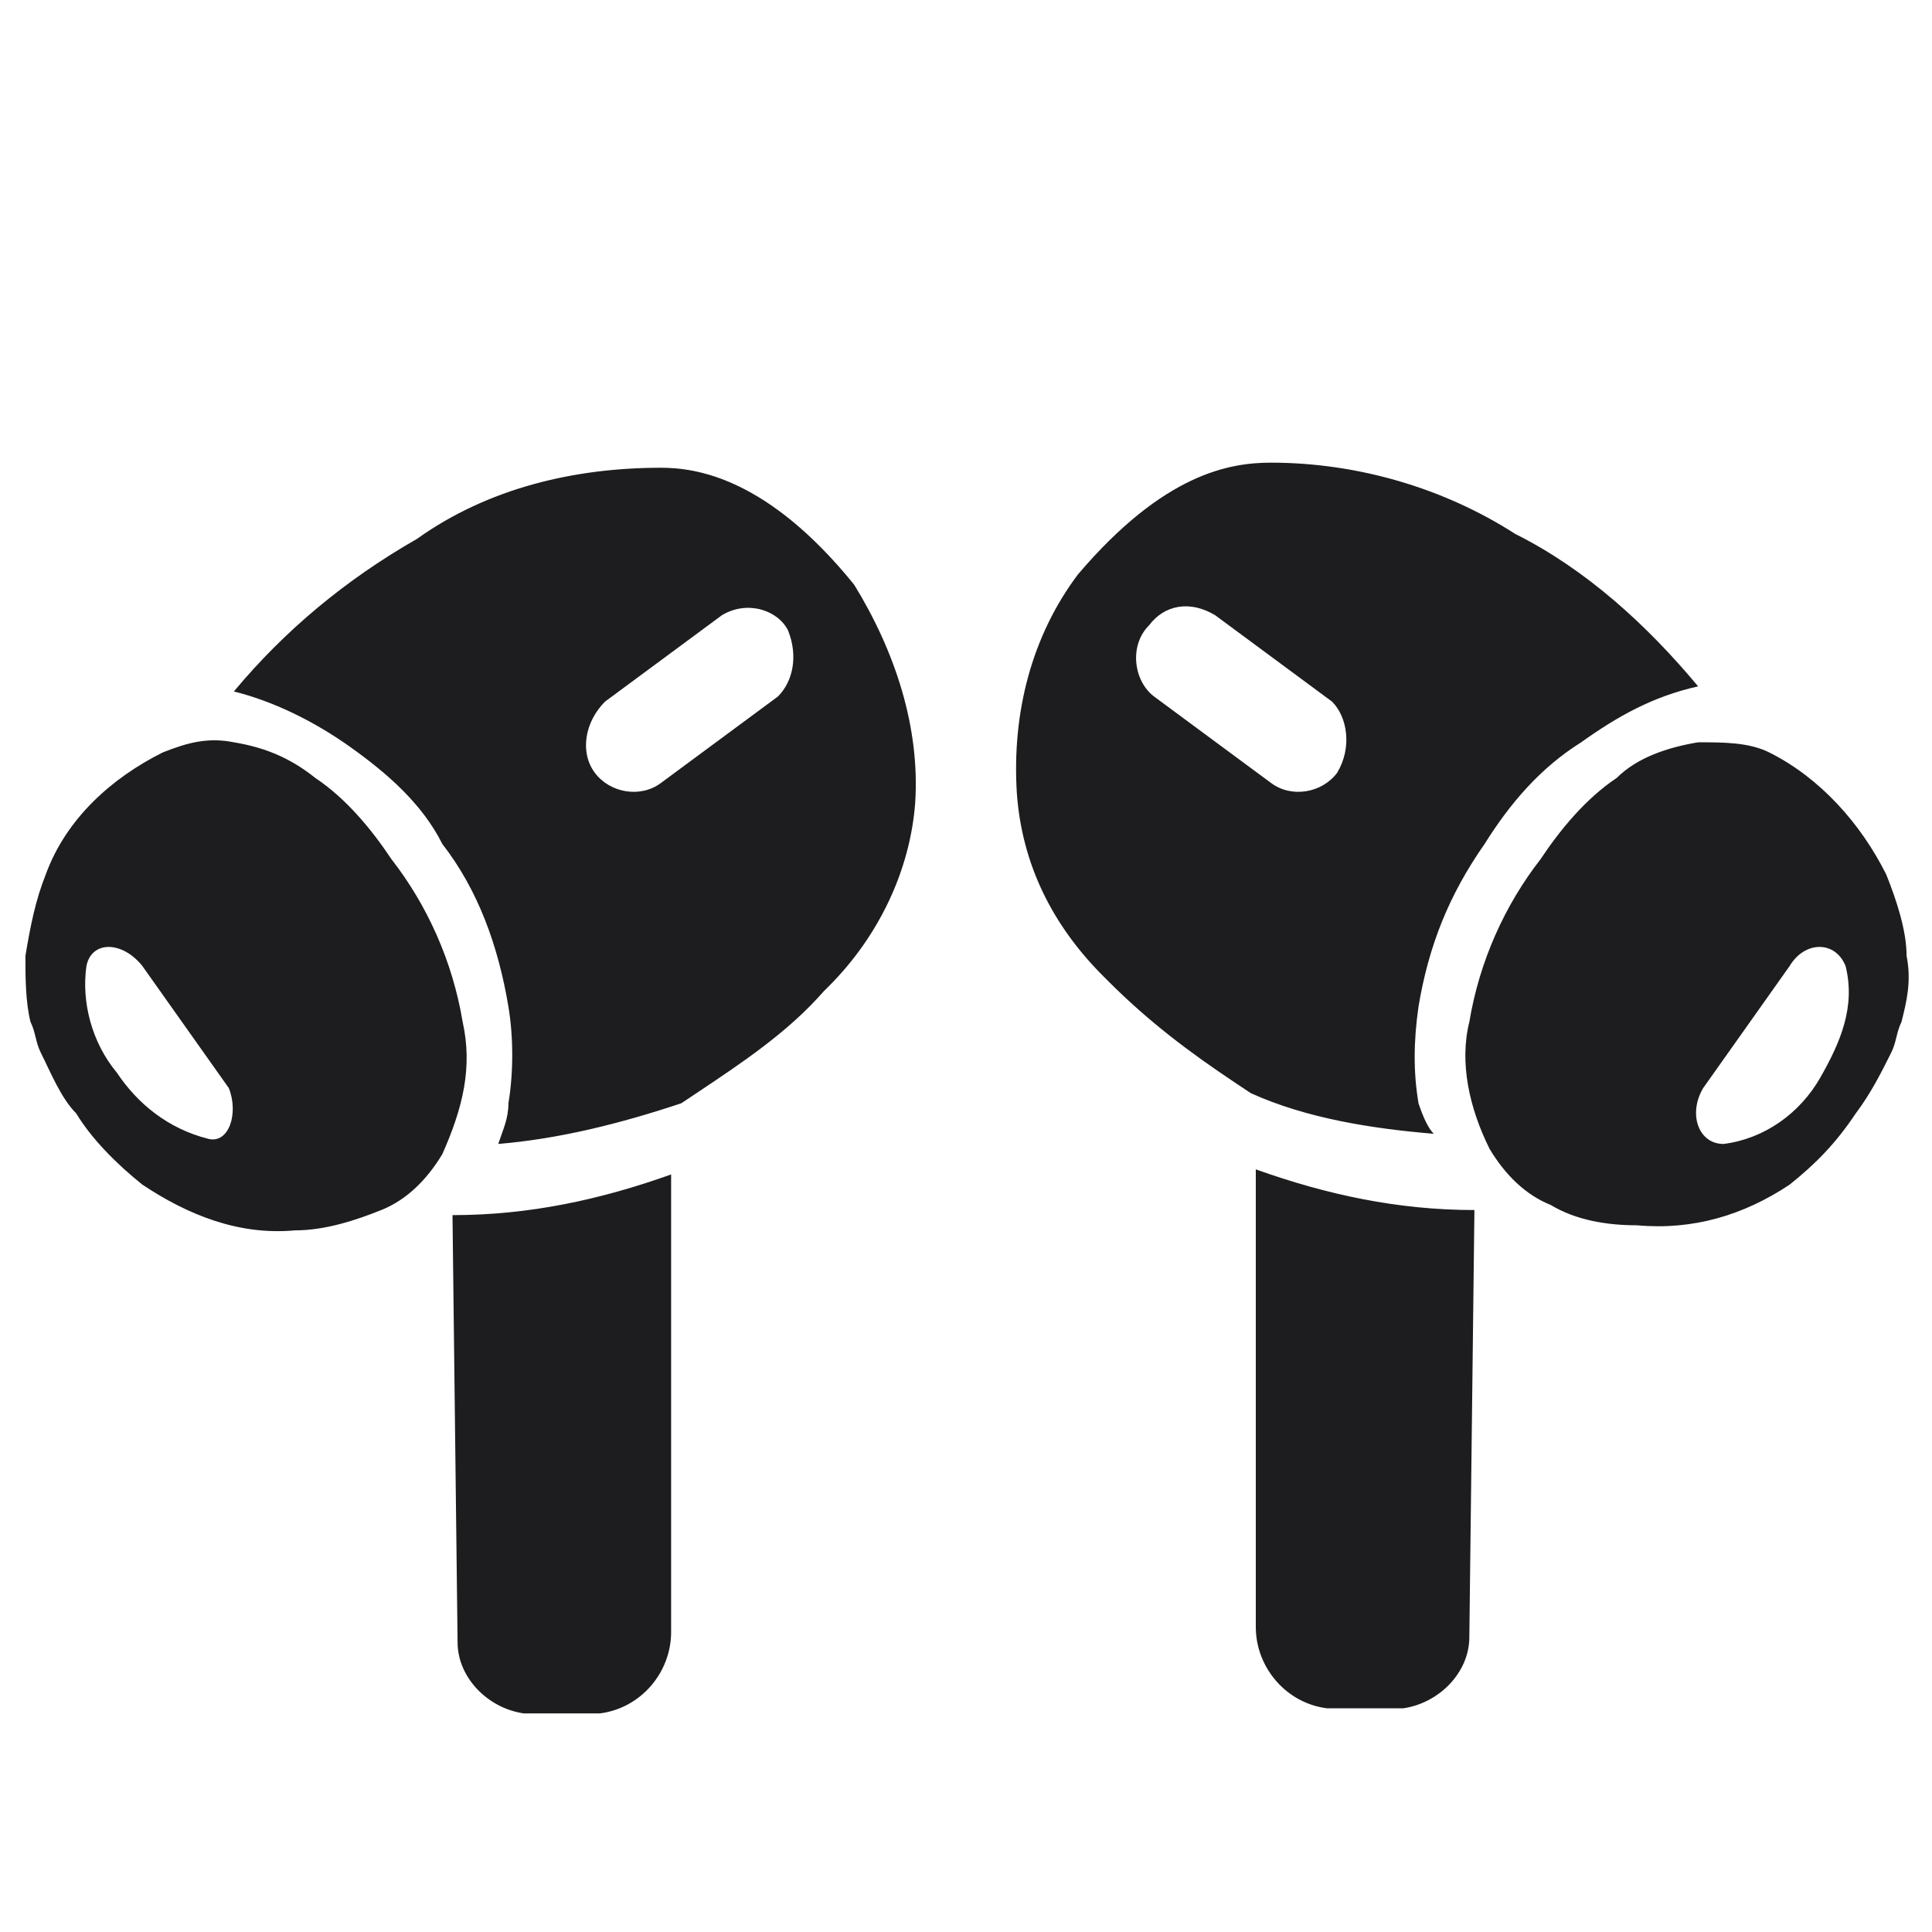 <?xml version="1.0" encoding="utf-8"?>
<!-- Generator: Adobe Illustrator 23.1.0, SVG Export Plug-In . SVG Version: 6.00 Build 0)  -->
<svg version="1.1" id="图层_1" xmlns="http://www.w3.org/2000/svg" xmlns:xlink="http://www.w3.org/1999/xlink" x="0px" y="0px"
	 viewBox="0 0 38 38" style="enable-background:new 0 0 38 38;" xml:space="preserve">
<style type="text/css">
	.st0{opacity:0;fill:#FFFFFF;}
	.st1{fill:#1D1D1F;}
</style>
<g>
	<rect class="st0" width="38" height="38"/>
	<path class="st1" d="M9,32.3c0,0.7,0.6,1.3,1.3,1.4h1.5c0.8-0.1,1.4-0.8,1.4-1.6v-9c-1.4,0.5-2.8,0.8-4.3,0.8L9,32.3z M13,9.2
		c-1.7,0-3.4,0.4-4.8,1.4c-1.4,0.8-2.6,1.8-3.6,3c0.8,0.2,1.6,0.6,2.3,1.1c0.7,0.5,1.4,1.1,1.8,1.9c0.7,0.9,1.1,2,1.3,3.2
		c0.1,0.6,0.1,1.3,0,1.9c0,0.3-0.1,0.5-0.2,0.8c1.2-0.1,2.4-0.4,3.6-0.8l0.3-0.2c0.9-0.6,1.8-1.2,2.5-2l0.1-0.1c1-1,1.6-2.3,1.7-3.6
		c0.1-1.5-0.4-3-1.2-4.3C15.1,9.4,13.7,9.2,13,9.2L13,9.2z M15.3,13.7L13,15.4c-0.4,0.3-1,0.2-1.3-0.2v0c-0.3-0.4-0.2-1,0.2-1.4
		l2.3-1.7c0.5-0.3,1.1-0.1,1.3,0.3C15.7,12.9,15.6,13.4,15.3,13.7z M9.1,20.1c-0.2-1.2-0.7-2.3-1.4-3.2c-0.4-0.6-0.9-1.2-1.5-1.6
		c-0.5-0.4-1-0.6-1.6-0.7c-0.5-0.1-0.9,0-1.4,0.2c-1,0.5-1.9,1.3-2.3,2.4c-0.2,0.5-0.3,1-0.4,1.6c0,0.4,0,0.9,0.1,1.3
		c0.1,0.2,0.1,0.4,0.2,0.6c0.2,0.4,0.4,0.9,0.7,1.2c0.3,0.5,0.8,1,1.3,1.4c0.9,0.6,1.9,1,3,0.9c0.6,0,1.2-0.2,1.7-0.4
		c0.5-0.2,0.9-0.6,1.2-1.1C9.1,21.8,9.3,21,9.1,20.1L9.1,20.1z M4.1,22.4c-0.8-0.2-1.4-0.7-1.8-1.3c-0.5-0.6-0.7-1.4-0.6-2.1
		c0.1-0.5,0.7-0.5,1.1,0l1.7,2.4C4.7,21.9,4.5,22.5,4.1,22.4L4.1,22.4z M29,23.8c-1.5,0-2.9-0.3-4.3-0.8v9c0,0.8,0.6,1.5,1.4,1.6
		h1.5c0.7-0.1,1.3-0.7,1.3-1.4L29,23.8z M27.9,21.7c-0.1-0.6-0.1-1.2,0-1.9c0.2-1.2,0.6-2.2,1.3-3.2c0.5-0.8,1.1-1.5,1.9-2
		c0.7-0.5,1.4-0.9,2.3-1.1c-1-1.2-2.2-2.3-3.6-3c-1.4-0.9-3.1-1.4-4.8-1.4c-0.8,0-2.1,0.2-3.8,2.2c-0.9,1.2-1.3,2.7-1.2,4.3
		c0.1,1.4,0.7,2.6,1.7,3.6l0.1,0.1c0.8,0.8,1.6,1.4,2.5,2l0.3,0.2c1.1,0.5,2.4,0.7,3.6,0.8C28.1,22.2,28,22,27.9,21.7L27.9,21.7z
		 M26.3,15.2c-0.3,0.4-0.9,0.5-1.3,0.2c0,0,0,0,0,0l-2.3-1.7c-0.4-0.3-0.5-1-0.1-1.4c0.3-0.4,0.8-0.5,1.3-0.2l2.3,1.7
		C26.5,14.1,26.6,14.7,26.3,15.2L26.3,15.2z M37.1,17.2c-0.5-1-1.3-1.9-2.3-2.4c-0.4-0.2-0.9-0.2-1.4-0.2c-0.6,0.1-1.2,0.3-1.6,0.7
		c-0.6,0.4-1.1,1-1.5,1.6c-0.7,0.9-1.2,2-1.4,3.2c-0.2,0.8,0,1.7,0.4,2.5c0.3,0.5,0.7,0.9,1.2,1.1c0.5,0.3,1.1,0.4,1.7,0.4
		c1.1,0.1,2.1-0.2,3-0.8c0.5-0.4,0.9-0.8,1.3-1.4c0.3-0.4,0.5-0.8,0.7-1.2c0.1-0.2,0.1-0.4,0.2-0.6c0.1-0.4,0.2-0.8,0.1-1.3
		C37.5,18.3,37.3,17.7,37.1,17.2z M35.8,21.2c-0.4,0.7-1.1,1.2-1.9,1.3c-0.5,0-0.7-0.6-0.4-1.1l1.7-2.4c0.3-0.5,0.9-0.5,1.1,0
		C36.5,19.8,36.2,20.5,35.8,21.2L35.8,21.2z"/>
</g>
</svg>
